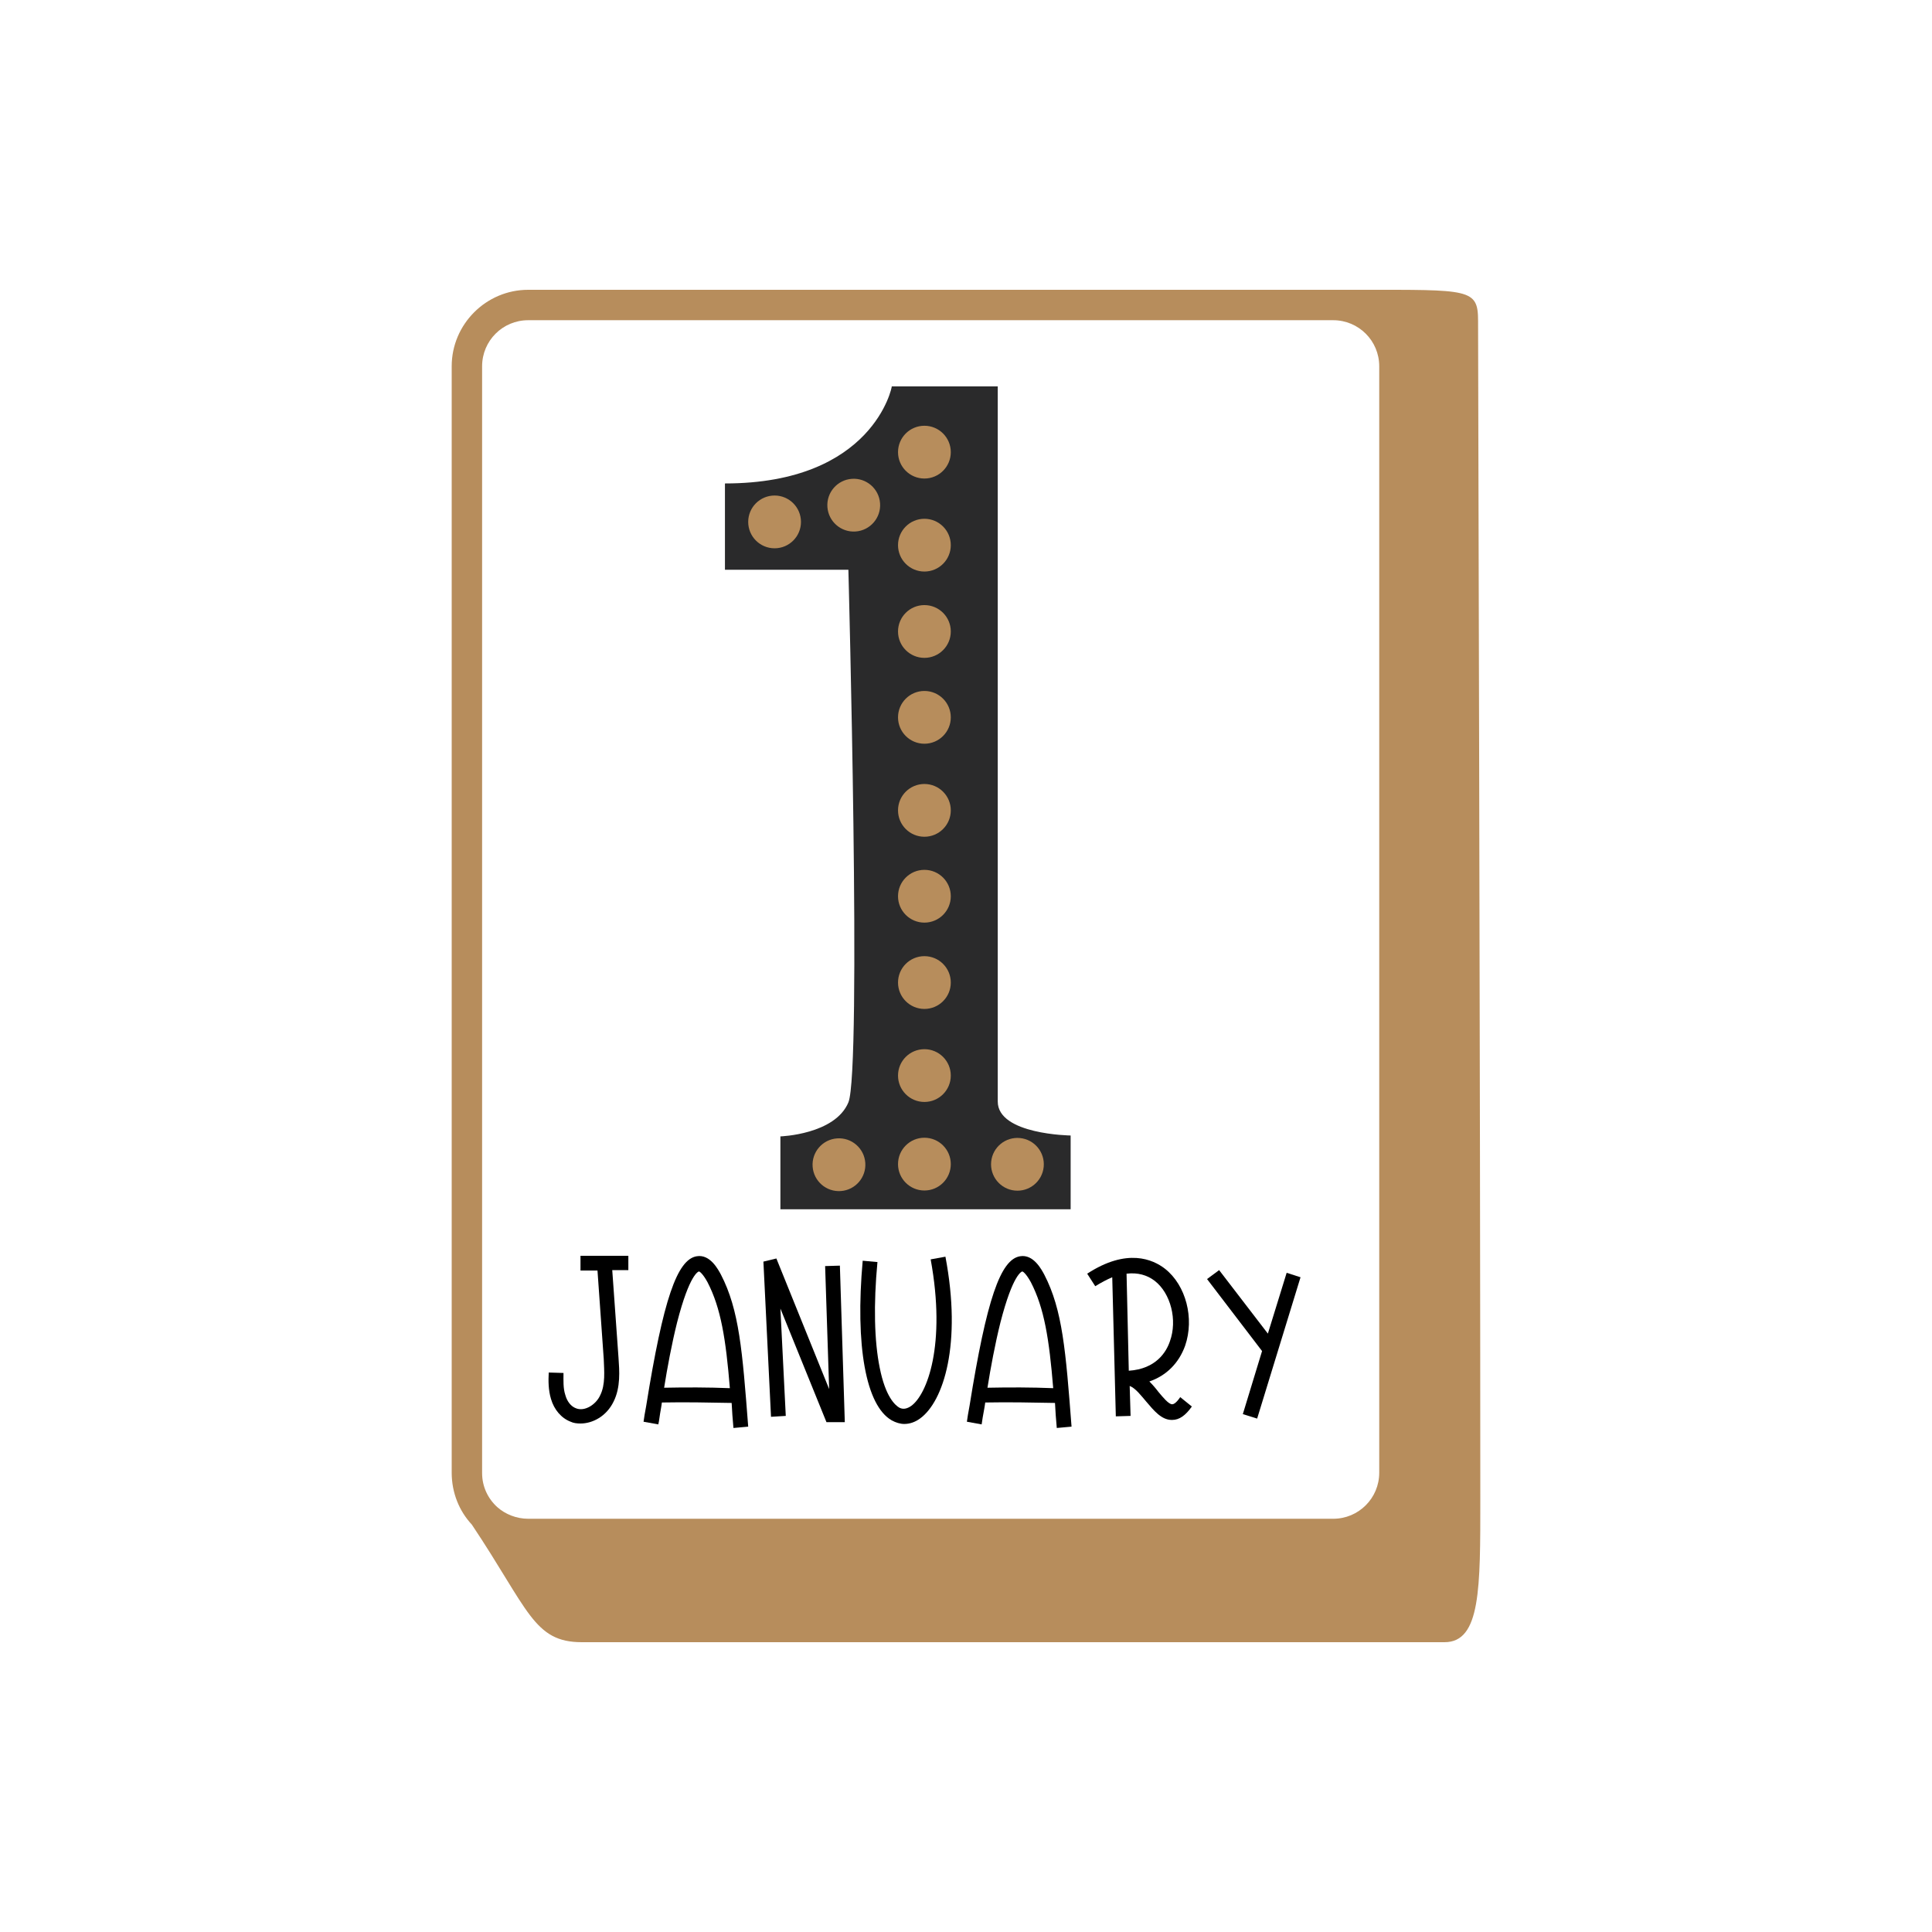 <?xml version="1.0" encoding="utf-8"?>
<!-- Generator: Adobe Illustrator 22.0.1, SVG Export Plug-In . SVG Version: 6.00 Build 0)  -->
<svg version="1.1" id="Calque_1" xmlns="http://www.w3.org/2000/svg" xmlns:xlink="http://www.w3.org/1999/xlink" x="0px" y="0px"
	 viewBox="0 0 432 432" style="enable-background:new 0 0 432 432;" xml:space="preserve">
<style type="text/css">
	.st0{fill:#B78D5C;}
	.st1{fill:#EBCEC6;}
	.st2{fill:#D4B67E;}
	.st3{fill:#EF798A;}
	.st4{fill:#FBD8E3;}
	.st5{fill:#660A1E;}
	.st6{fill:#990033;}
	.st7{fill:#07512C;}
	.st8{fill:#8CC63F;}
	.st9{fill:#006837;}
	.st10{fill:#CCCCCC;}
	.st11{fill:#FFFFFF;}
	.st12{fill:#8A1A31;}
	.st13{fill:#A7A6AA;}
	.st14{fill:#D3A9B2;}
	.st15{fill:#2A2A2B;}
	.st16{fill:#DDC090;}
	.st17{fill:#AF434B;}
	.st18{fill:#62A581;}
	.st19{fill:#94C16C;}
	.st20{fill:#B9011B;}
	.st21{fill:#BABABA;}
	.st22{fill:#754C24;}
	.st23{fill:#A67C52;}
	.st24{fill:#8C6239;}
	.st25{fill:#C69C6D;}
	.st26{fill:#9E1E28;}
	.st27{fill:#D6C188;}
	.st28{fill:#BF364A;}
	.st29{fill:#A1272D;}
	.st30{fill:#BFA76B;}
	.st31{fill:#DCDEDD;}
	.st32{fill:#D89A5D;}
	.st33{fill:#F5EDDB;}
	.st34{fill:#603813;}
	.st35{fill:#4A7575;}
	.st36{fill:#7F3244;}
	.st37{fill:#9E7E5E;}
	.st38{fill:#C1272D;}
	.st39{fill:#561217;}
	.st40{fill:#C49F7A;}
	.st41{fill:#534741;}
	.st42{fill:#999999;}
	.st43{fill:#A80031;}
	.st44{fill:#1A1A1A;}
	.st45{fill:#333333;}
	.st46{fill:#B3B3B3;}
	.st47{fill:#B3A6AD;}
	.st48{fill:#B6B155;}
	.st49{fill:#679CBA;}
	.st50{fill:#0071BC;}
	.st51{fill:#F7931E;}
	.st52{fill:#821119;}
	.st53{fill:#39B54A;}
	.st54{fill:#1B1464;}
	.st55{fill:#FAF3E3;}
	.st56{fill:#DCD2BD;}
	.st57{fill:#F5EDDA;}
	.st58{fill:#815D3C;}
	.st59{fill:#F69331;}
	.st60{fill:#BCA791;}
	.st61{fill:#F9D51D;}
	.st62{fill:#704638;}
	.st63{fill:#A7DBD7;}
	.st64{fill:#DED7CD;}
	.st65{fill:#E89024;}
	.st66{fill:#EACAAC;}
	.st67{fill:#D8B195;}
	.st68{fill:#A50423;}
	.st69{fill:#CC7312;}
	.st70{fill:#9EC5FF;}
	.st71{fill:#6D86B4;}
	.st72{fill:#2E363A;}
	.st73{fill:#FFCC00;}
	.st74{fill:#B58847;}
	.st75{fill:#563315;}
	.st76{fill:#ED0A3A;}
	.st77{fill:#A62714;}
	.st78{fill:#247E5B;}
	.st79{fill:#176041;}
	.st80{fill:#61B756;}
	.st81{fill:#EDDBAE;}
	.st82{fill:#3F3F3F;}
	.st83{fill:#595959;}
	.st84{fill:#484849;}
	.st85{fill:#EFD1B4;}
	.st86{fill:#E0E0E2;}
	.st87{fill:#CCCCCE;}
	.st88{fill:#CEC76B;}
	.st89{fill:#42210B;}
	.st90{fill:#FCACBC;}
	.st91{fill:#D6B994;}
	.st92{fill:#F8C2C2;}
	.st93{fill:#E4D48E;}
	.st94{fill:#A57C53;}
	.st95{fill:#96704B;}
	.st96{fill:#9D6D47;}
	.st97{fill:#591427;}
	.st98{fill:#7CCC71;}
	.st99{fill:#C7B299;}
	.st100{fill:#998675;}
	.st101{fill:#7DC34D;}
	.st102{fill:#80694F;}
	.st103{fill:#FF1C2E;}
	.st104{fill:#A51B29;}
	.st105{fill:#00673B;}
	.st106{fill:#B88464;}
	.st107{fill:#CA986F;}
	.st108{fill:#3F2316;}
	.st109{fill:#F1F1F2;}
	.st110{fill:#00924A;}
	.st111{fill:#C7202F;}
	.st112{fill:#BBBDBF;}
	.st113{fill:#58595B;}
	.st114{fill:#D0D2D3;}
	.st115{fill:#6C6E70;}
	.st116{fill:#663818;}
	.st117{fill:#FF9134;}
	.st118{fill:#AC8D6B;}
	.st119{fill:#CE1F32;}
	.st120{fill:#00B252;}
	.st121{fill:#804D34;}
	.st122{fill:#61A6AF;}
	.st123{fill:#4C838D;}
	.st124{fill:#E6E6E6;}
	.st125{fill:#E6E7E7;}
	.st126{fill:#55396B;}
	.st127{fill:#6F4696;}
	.st128{fill:#9C2D8C;}
	.st129{fill:#915D3F;}
	.st130{fill:none;}
	.st131{fill:#00BCB9;}
	.st132{fill:#00BBB8;}
	.st133{fill:#6C328D;}
	.st134{fill:#5D4A42;}
	.st135{fill:#746559;}
	.st136{fill:#009245;}
	.st137{fill:#808184;}
	.st138{fill:#00A69C;}
	.st139{fill:#0078B8;}
	.st140{fill:#9F847A;}
	.st141{fill:#EECCB3;}
	.st142{fill:#241F20;}
	.st143{fill:#0D5408;}
	.st144{fill:#C9800A;}
	.st145{fill:#083A04;}
	.st146{fill:#BF001A;}
	.st147{fill:#AA0012;}
	.st148{fill:#9E620B;}
	.st149{fill:#A80E28;}
	.st150{fill:#0C3A1F;}
	.st151{fill:#C10A0A;}
	.st152{fill:#0A3D06;}
	.st153{fill:#A30738;}
	.st154{fill:#7F0A2E;}
	.st155{fill:#D8712B;}
	.st156{fill:#C15105;}
	.st157{fill:#F4A00B;}
	.st158{fill:#10440A;}
	.st159{fill:#A00E0E;}
	.st160{fill:#0F230D;}
	.st161{fill:#B20B33;}
	.st162{fill:#E5E5E5;}
	.st163{fill:#11722D;}
	.st164{fill:#0B281A;}
	.st165{fill:#E59D1F;}
	.st166{fill:#C60924;}
	.st167{fill:#960820;}
	.st168{fill:#AD1431;}
	.st169{fill:#E24756;}
	.st170{fill:#CE364C;}
	.st171{fill:#A50707;}
	.st172{fill:#4A9B29;}
	.st173{fill:#468E24;}
	.st174{fill:#AF0E22;}
	.st175{fill:#EDECE6;}
	.st176{fill:#54220E;}
	.st177{fill:#592C1C;}
	.st178{fill:#EFEAC7;}
	.st179{fill:#042111;}
	.st180{fill:#A80C0C;}
</style>
<g>
	<g>
		<g>
			<path class="st15" d="M162.1,108.1v19.3h27.6c0,0,3,112,0,119.1c-3,7.2-15.2,7.6-15.2,7.6v16.3h64.9v-16.5c0,0-16.3-0.2-16.3-7.6
				s0-159.9,0-159.9h-23.7C199.5,86.4,195.3,108.1,162.1,108.1z"/>
			<g>
				<circle class="st0" cx="173.2" cy="116.7" r="5.9"/>
				
					<ellipse transform="matrix(0.998 -7.088961e-02 7.088961e-02 0.998 -7.524 13.807)" class="st0" cx="190.8" cy="112.9" rx="5.9" ry="5.9"/>
				<circle class="st0" cx="206.7" cy="101.1" r="5.9"/>
				<circle class="st0" cx="206.7" cy="121.9" r="5.9"/>
				<circle class="st0" cx="206.7" cy="141.2" r="5.9"/>
				<circle class="st0" cx="206.7" cy="160.4" r="5.9"/>
				<circle class="st0" cx="206.7" cy="181.2" r="5.9"/>
				<circle class="st0" cx="206.7" cy="200.4" r="5.9"/>
				<circle class="st0" cx="206.7" cy="219.7" r="5.9"/>
				<circle class="st0" cx="206.7" cy="240.5" r="5.9"/>
				<circle class="st0" cx="206.7" cy="260.3" r="5.9"/>
				
					<ellipse transform="matrix(0.998 -7.088961e-02 7.088961e-02 0.998 -17.984 13.946)" class="st0" cx="187.5" cy="260.3" rx="5.9" ry="5.9"/>
				
					<ellipse transform="matrix(9.853815e-02 -0.995 0.995 9.853815e-02 -53.926 461.153)" class="st0" cx="227.6" cy="260.3" rx="5.9" ry="5.9"/>
			</g>
		</g>
		<g>
			<path d="M140.5,280.7v3.3h-3.6l1.4,19.6c0.2,2.9,0.5,6.6-1.1,9.8c-1.6,3.3-4.7,4.9-7.4,4.9c-0.8,0-1.6-0.1-2.2-0.4
				c-2.1-0.8-3.7-2.7-4.4-5.1c-0.6-2-0.6-4.1-0.5-5.9l3.3,0.1c0,1.7-0.1,3.4,0.4,4.9c0.4,1.5,1.3,2.6,2.4,3c2,0.8,4.5-0.9,5.4-2.9
				c1.2-2.4,0.9-5.4,0.8-8.1l-1.4-19.8h-3.8v-3.3H140.5z"/>
			<path d="M164,319.3c-0.2-2-0.3-3.8-0.4-5.6c-5.2-0.1-10.4-0.2-15.6-0.1c-0.1,0.5-0.1,0.9-0.2,1.3c-0.3,1.6-0.4,2.8-0.6,3.6
				l-3.3-0.6c0.1-0.8,0.3-2,0.6-3.6c3.8-23.7,6.9-32.7,11.3-33.4c3-0.5,4.8,3,5.4,4.1c4.1,7.9,4.8,17.1,6.1,34L164,319.3z
				 M163.2,310.4c-0.9-11-2-17.9-5-23.7c-1.1-2-1.8-2.4-1.9-2.4c-0.1,0-2.1,0.5-4.9,11.4c-1.2,4.8-2.2,10.2-2.9,14.6
				C153.4,310.2,158.3,310.2,163.2,310.4z"/>
			<path d="M184.8,318l-10.3-25.4l1.2,24l-3.3,0.2l-1.7-34.7l2.9-0.7l11.8,29.2l-0.9-27.5l3.3-0.1l1.1,35L184.8,318z"/>
			<path d="M205.7,317.2c-1.1,0.8-2.3,1.2-3.5,1.2c-0.9,0-1.9-0.3-2.8-0.8c-5.8-3.3-8.2-16.7-6.5-35.7l3.3,0.3
				c-0.9,9.5-0.7,17.7,0.5,23.6c1.3,6.6,3.5,8.4,4.3,8.9c0.5,0.3,1.4,0.6,2.7-0.3c3.6-2.5,7.9-13.7,4.4-32.8l3.3-0.6
				C215.1,300.5,211,313.4,205.7,317.2z"/>
			<path d="M236.3,319.3c-0.2-2-0.3-3.8-0.4-5.6c-5.2-0.1-10.4-0.2-15.6-0.1c-0.1,0.5-0.1,0.9-0.2,1.3c-0.3,1.6-0.5,2.8-0.6,3.6
				l-3.3-0.6c0.1-0.8,0.3-2,0.6-3.6c3.8-23.7,6.9-32.7,11.3-33.4c3-0.5,4.8,3,5.4,4.1c4.1,7.9,4.8,17.1,6.1,34L236.3,319.3z
				 M235.5,310.4c-0.9-11-2-17.9-5-23.7c-1.1-2-1.8-2.4-1.9-2.4c-0.1,0-2.1,0.5-4.9,11.4c-1.2,4.8-2.2,10.2-2.9,14.6
				C225.7,310.2,230.6,310.2,235.5,310.4z"/>
			<path d="M266.5,314.5c-1.4,2-2.8,3-4.4,3c0,0-0.1,0-0.1,0c-2.3,0-4-2.1-5.7-4.1c-1.2-1.4-2.4-3-3.7-3.5l0.2,6.7l-3.3,0.1
				l-0.8-31.1c-1.2,0.5-2.5,1.2-3.8,2l-1.8-2.8c8.9-5.8,14.7-3.2,17.4-1.1c4.7,3.7,6.6,11.1,4.5,17.2c-1.4,3.9-4.2,6.7-8,8
				c0.7,0.7,1.4,1.5,2,2.3c1,1.2,2.3,2.8,3.1,2.8c0,0,0,0,0,0c0.2,0,0.8-0.1,1.8-1.6L266.5,314.5z M251.9,284.8l0.5,21.7
				c6.1-0.4,8.4-4.2,9.2-6.6c1.7-4.7,0.2-10.7-3.4-13.5C256.5,285.1,254.4,284.5,251.9,284.8z"/>
			<path d="M290.8,285.6l-9.7,31.6l-3.2-1l4.3-14.1L269.9,286l2.7-2l10.9,14.2l4.2-13.6L290.8,285.6z"/>
		</g>
	</g>
	<g>
		<path class="st0" d="M330.5,71.7c0-7.2-2-6.9-26.2-6.9H118.1c-9.4,0-17.1,7.7-17.1,17.1v247.4c0,4.5,1.7,8.6,4.5,11.6
			c12.7,19,13.8,26.3,24.6,26.3H323c8.1,0,8-12.1,8-32C331,243.1,330.5,80.4,330.5,71.7z M107.8,81.9c0-5.7,4.6-10.3,10.3-10.3h180
			c5.7,0,10.3,4.6,10.3,10.3v247.4c0,5.7-4.6,10.3-10.3,10.3h-180c-2.6,0-5.1-1-6.9-2.6c-2.1-1.9-3.4-4.6-3.4-7.6V81.9z"/>
	</g>
</g>
</svg>
